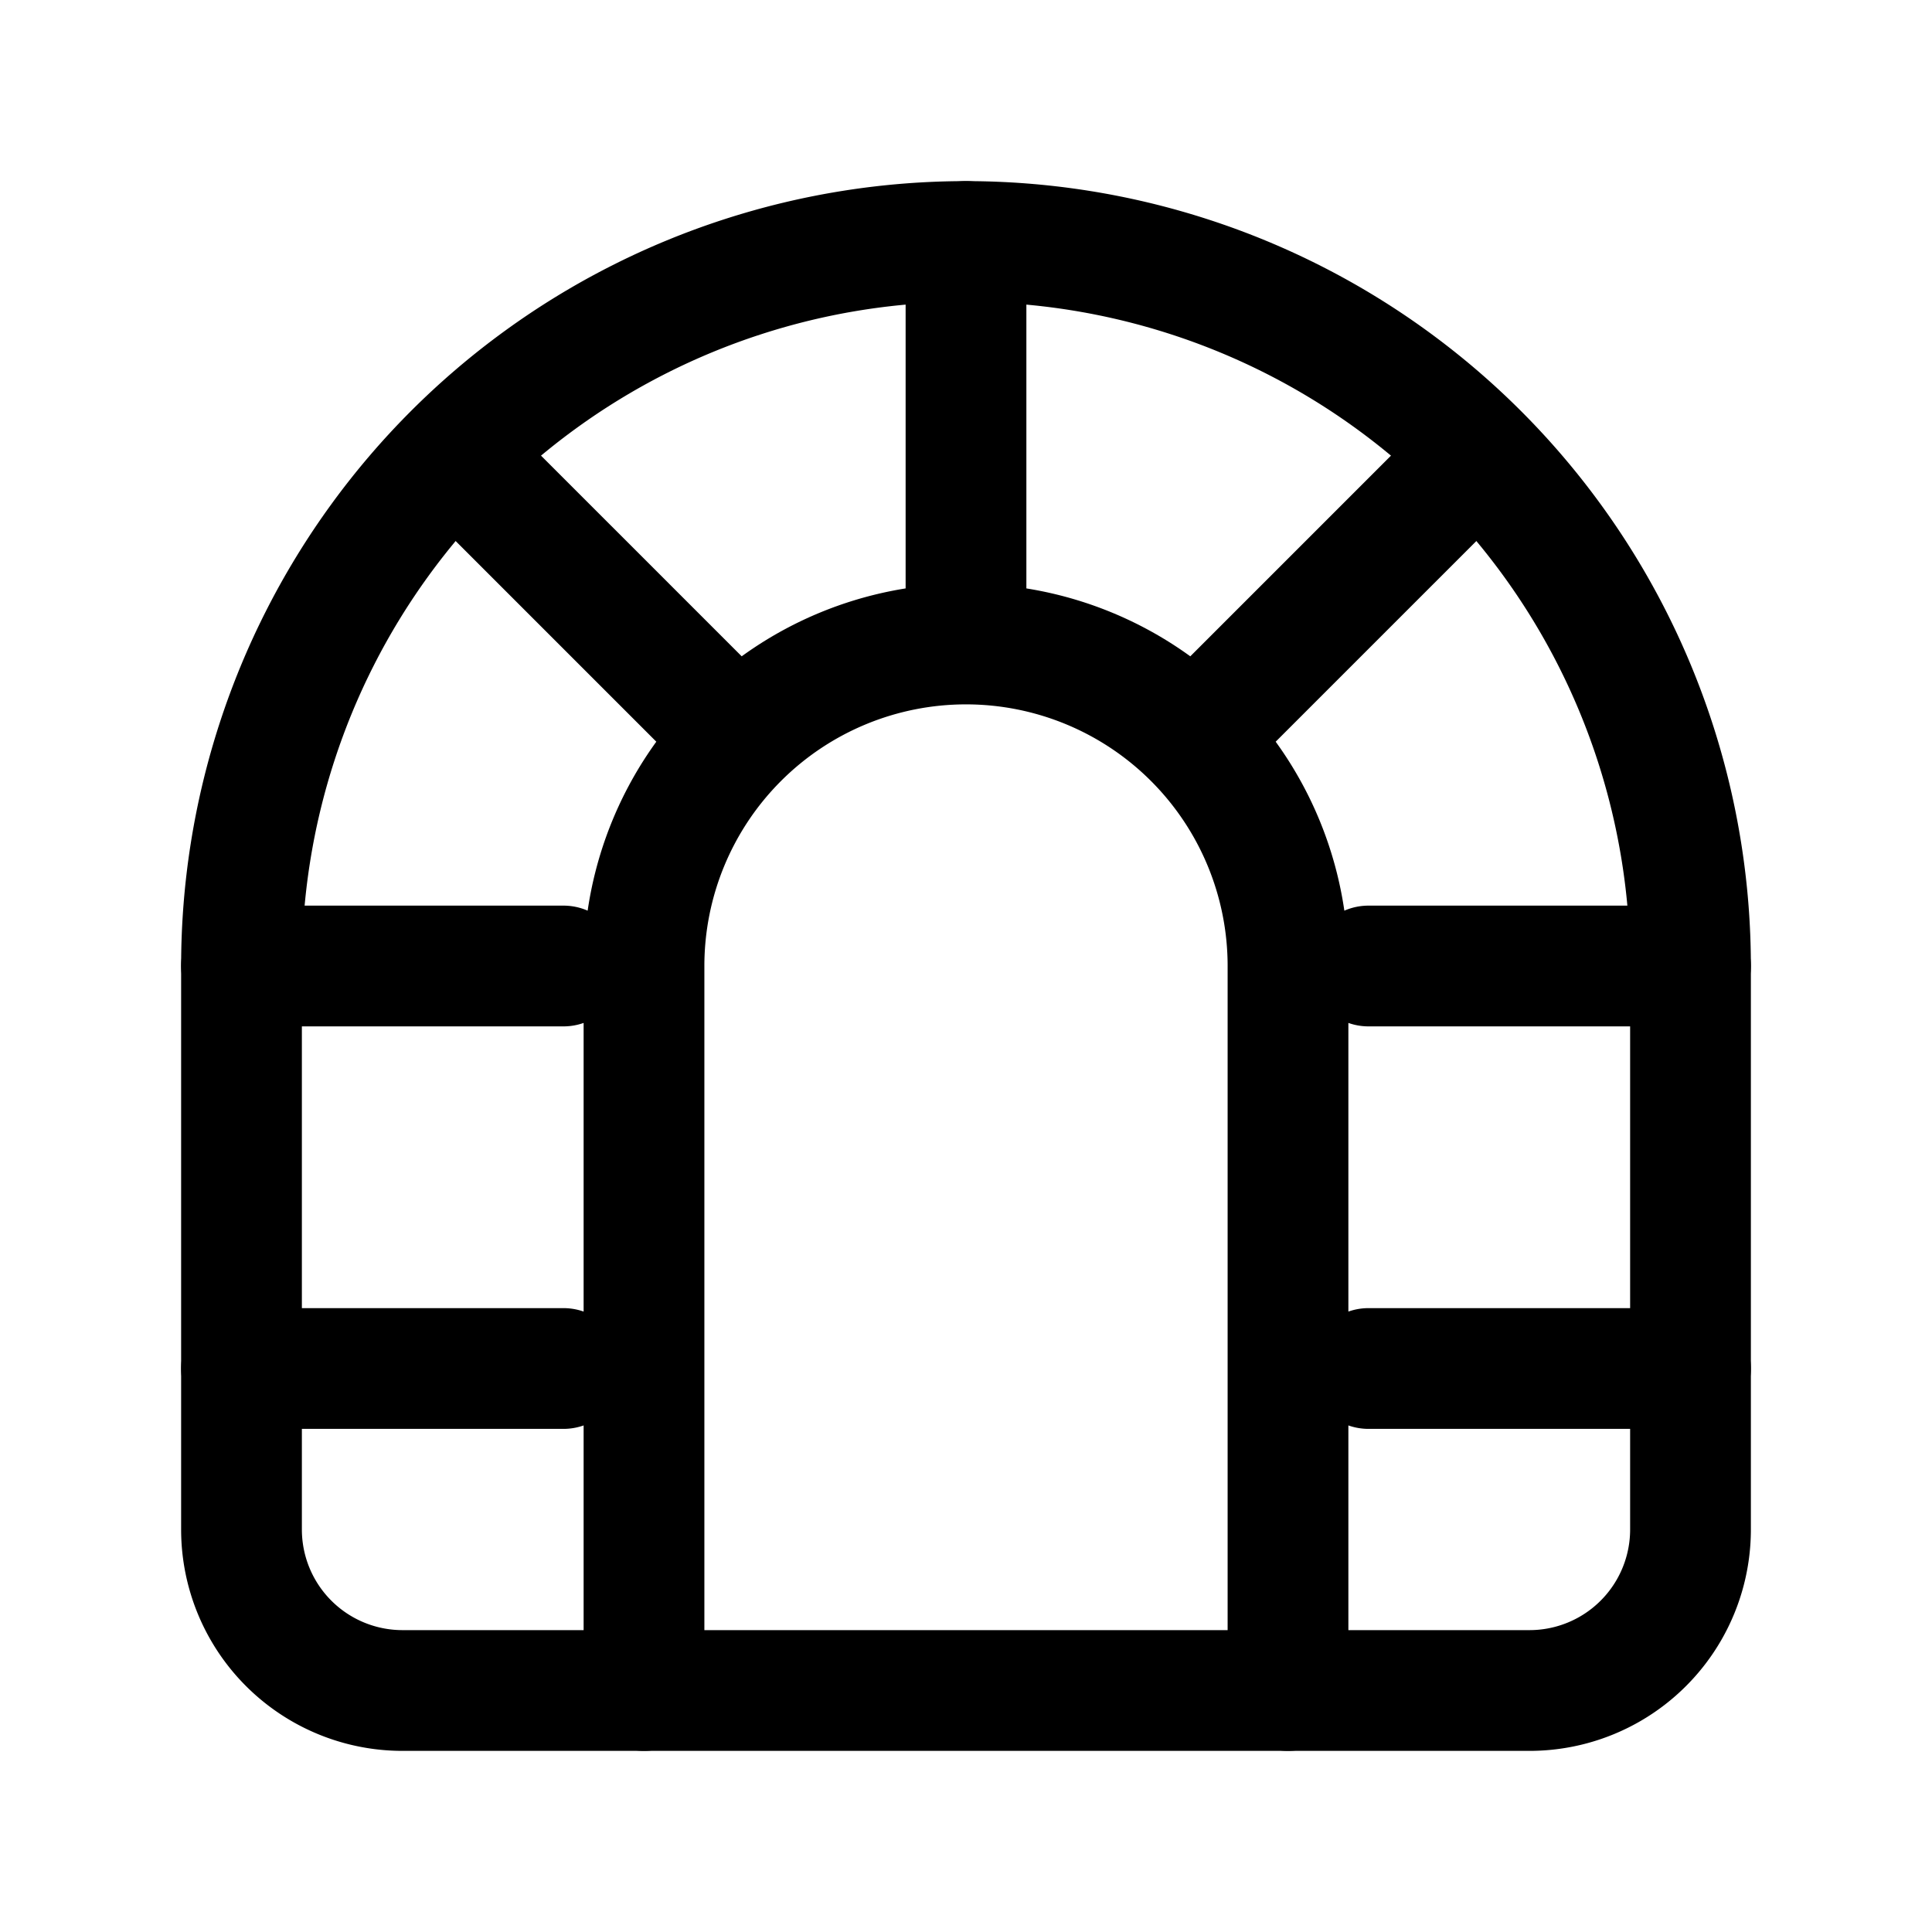 <svg xmlns="http://www.w3.org/2000/svg" fill="none" stroke-linecap="round" stroke-linejoin="round" viewBox="0 0 24 24" stroke-width="1.5" stroke="currentColor" aria-hidden="true" data-slot="icon" height="16px" width="16px">
  <path d="M5 21h14a2 2 0 0 0 2-2v-7a9 9 0 0 0-18 0v7a2 2 0 0 0 2 2"/>
  <path d="M8 21v-9a4 4 0 1 1 8 0v9M3 17h4M17 17h4M21 12h-4M7 12H3M12 3v5M6 6l3 3M15 9l3-3z"/>
</svg>
